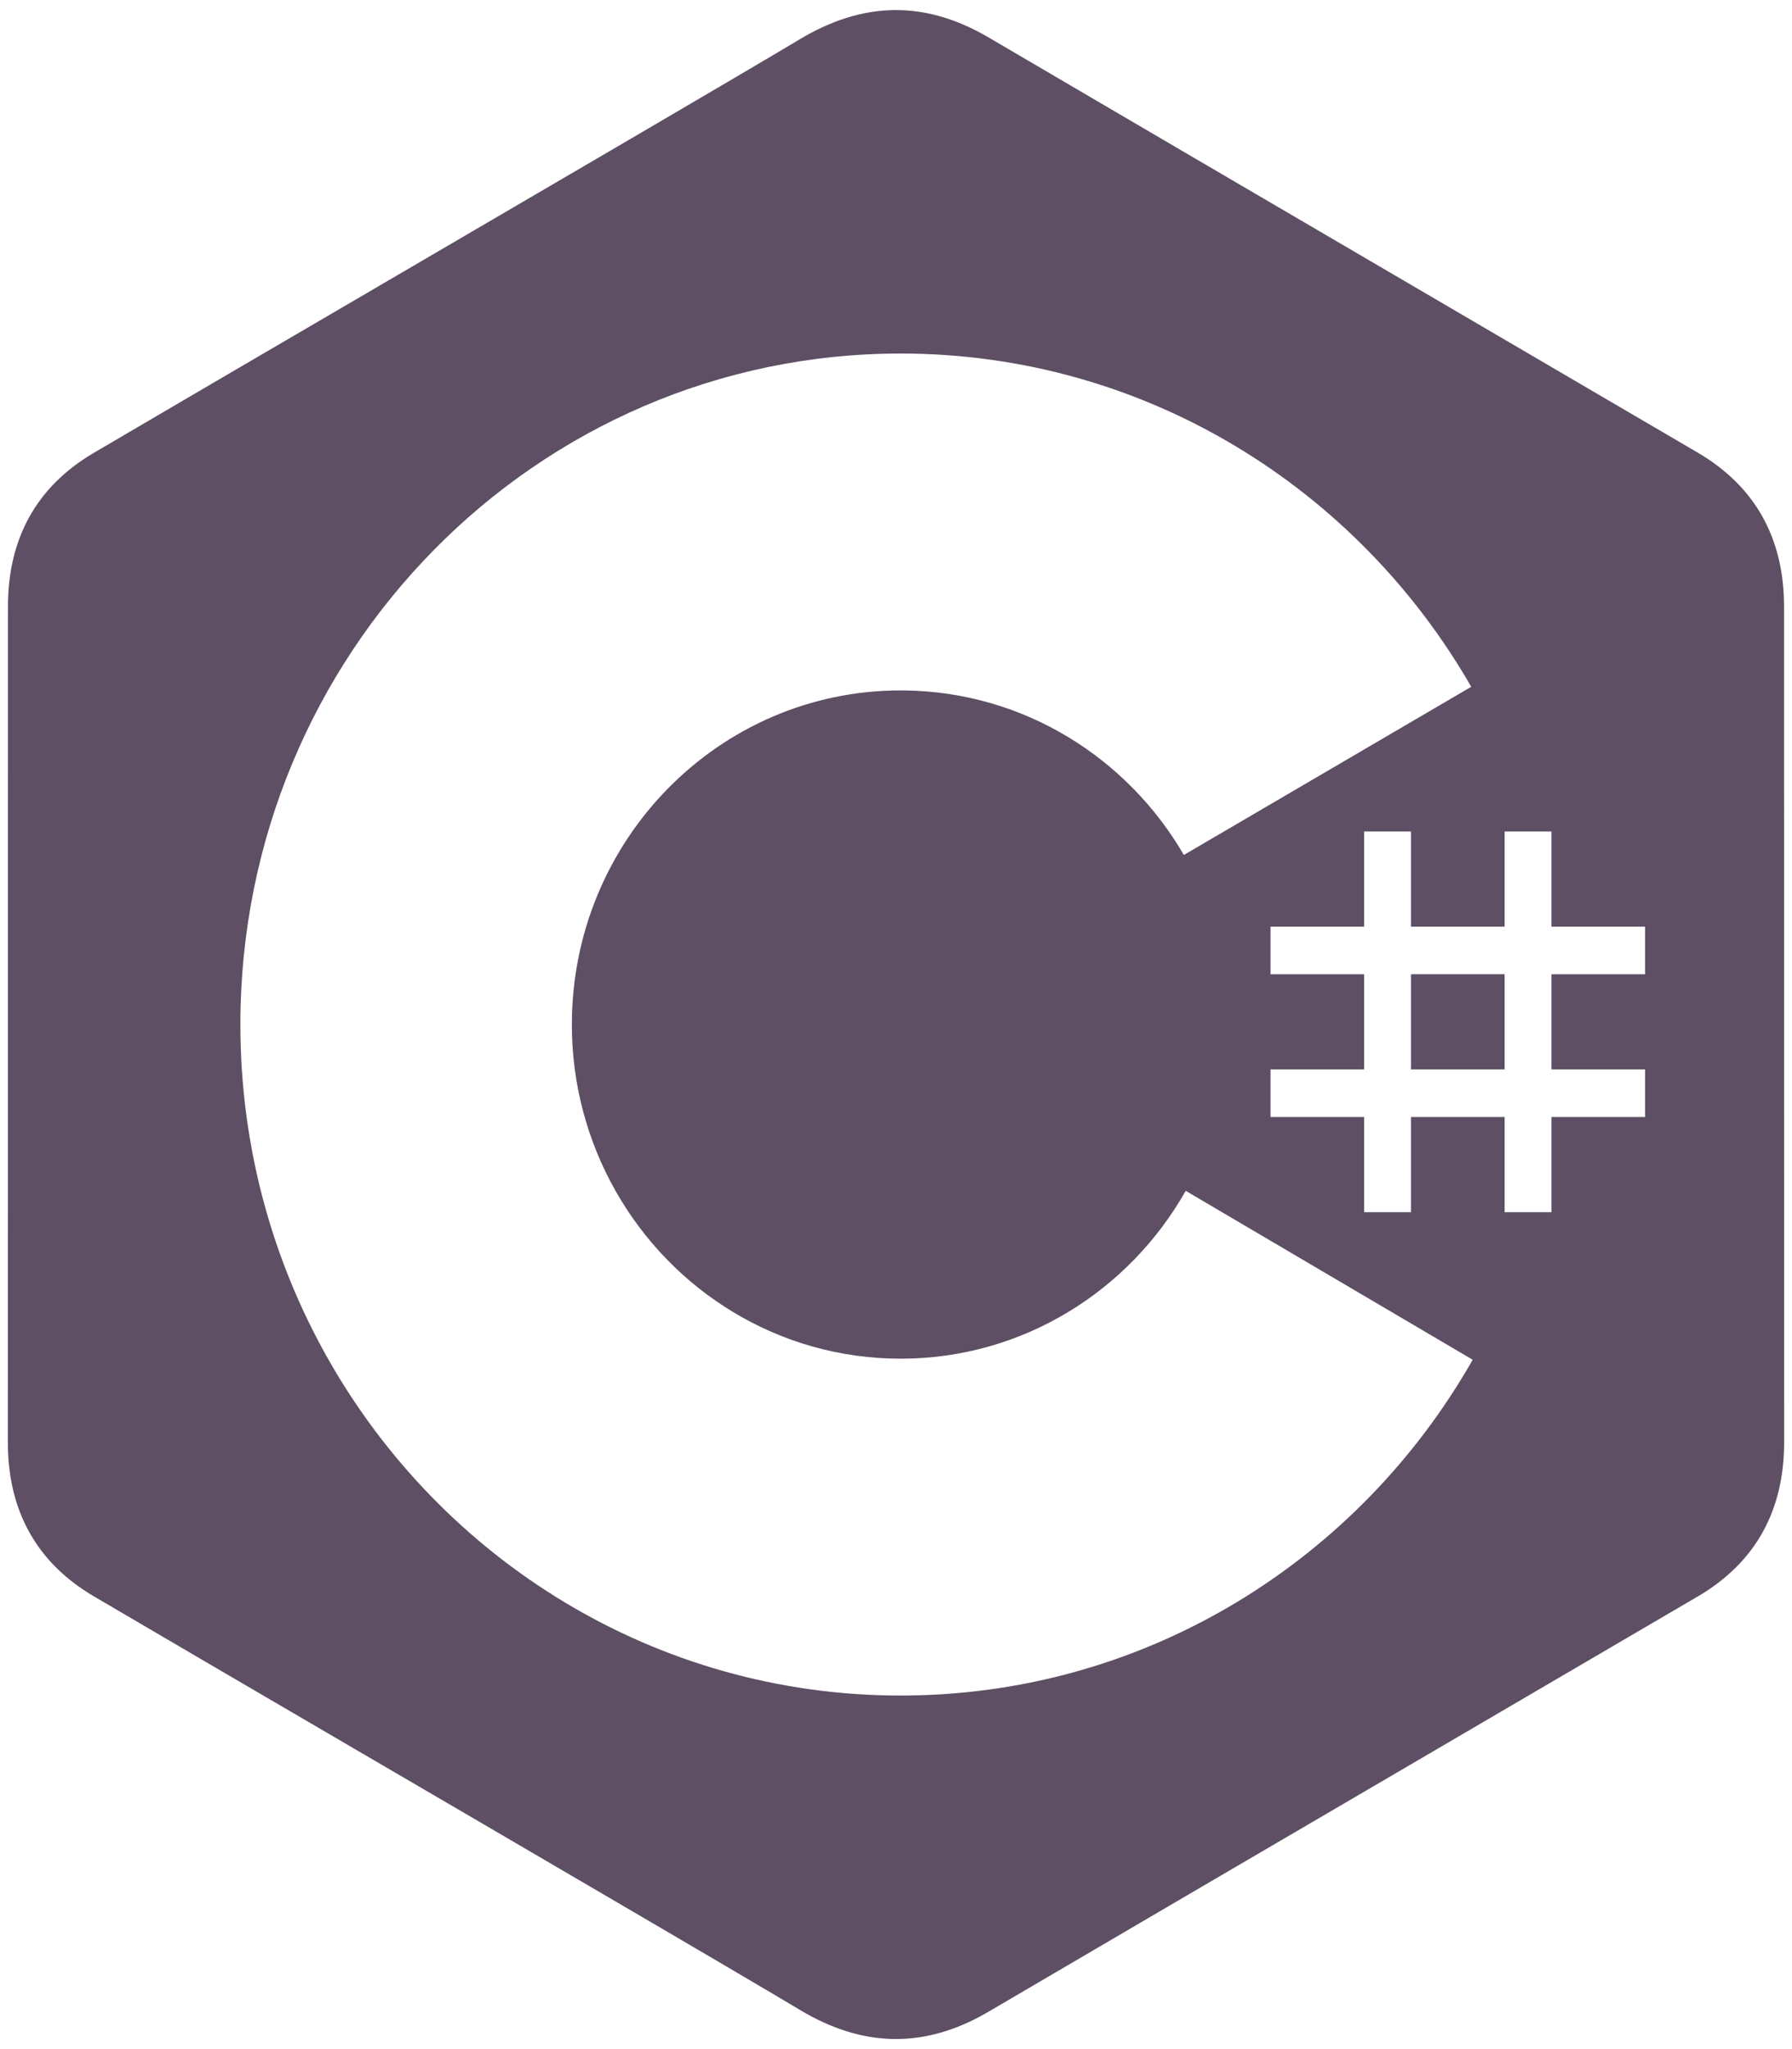 <svg width="84" height="96" viewBox="0 0 84 96" fill="none" xmlns="http://www.w3.org/2000/svg">
<g clip-path="url(#clip0_744_384)">
<path fill-rule="evenodd" clip-rule="evenodd" d="M83.623 28.121C83.583 26.645 83.247 25.332 82.609 24.196C81.941 23.004 80.939 22.005 79.597 21.215C74.847 18.433 70.094 15.655 65.342 12.876L65.341 12.875L65.33 12.869C58.997 9.166 52.664 5.463 46.336 1.752C43.349 7.92742e-05 40.452 0.064 37.487 1.841C34.831 3.432 25.77 8.724 17.541 13.528L17.541 13.529L17.54 13.529L17.537 13.531L17.533 13.533C12.096 16.708 7.023 19.671 4.404 21.212C1.693 22.806 0.374 25.245 0.373 28.416C0.371 34.944 0.371 41.472 0.371 48C0.371 54.528 0.371 61.056 0.369 67.584C0.369 69.147 0.692 70.532 1.342 71.726L1.342 71.726C1.882 72.717 2.647 73.577 3.645 74.296C3.806 74.413 3.973 74.525 4.147 74.634C4.23 74.686 4.314 74.738 4.4 74.788C7.007 76.322 12.046 79.264 17.456 82.423L17.979 82.728C19.357 83.533 20.755 84.349 22.139 85.157C27.858 88.497 33.337 91.701 36.199 93.393C36.719 93.701 37.153 93.959 37.486 94.158L37.486 94.159C38.227 94.603 38.965 94.94 39.7 95.169C41.906 95.855 44.096 95.562 46.337 94.248C52.77 90.475 59.208 86.711 65.645 82.948L65.679 82.928L65.689 82.922C70.327 80.21 74.964 77.499 79.6 74.784C80.974 73.977 81.989 72.95 82.658 71.723C83.307 70.529 83.631 69.144 83.631 67.58C83.631 67.58 83.631 41.475 83.627 28.419C83.627 28.319 83.625 28.22 83.623 28.121ZM66.14 38.955V43.414H70.529V38.955H72.724V43.414H77.114V45.644H72.724V50.102H77.114V52.331H72.724V56.79H70.529V52.331H66.14V56.79H63.945V52.331H59.556V50.102H63.945V45.644H59.556V43.414H63.945V38.955H66.14ZM70.529 45.643H66.14V50.102H70.529V45.643ZM69.016 32.267C63.661 22.879 53.666 16.563 42.217 16.563L42.217 16.563C25.124 16.563 11.268 30.638 11.268 48C11.268 53.696 12.76 59.037 15.367 63.644C20.708 73.082 30.732 79.436 42.217 79.436L42.562 79.434C53.877 79.309 63.736 73.013 69.032 63.704L55.581 55.79C55.603 55.752 55.624 55.714 55.646 55.675L55.581 55.789L55.581 55.79C52.922 60.488 47.934 63.654 42.217 63.654C36.489 63.654 31.495 60.477 28.838 55.766C27.504 53.402 26.803 50.724 26.806 48C26.806 39.355 33.706 32.346 42.217 32.346L42.392 32.347C47.974 32.41 52.839 35.491 55.493 40.055L68.963 32.177L69.016 32.267Z" fill="#5E4F64"/>
</g>
<defs>
<clipPath id="clip0_744_384">
<rect width="84" height="96" fill="white"/>
</clipPath>
</defs>
</svg>
